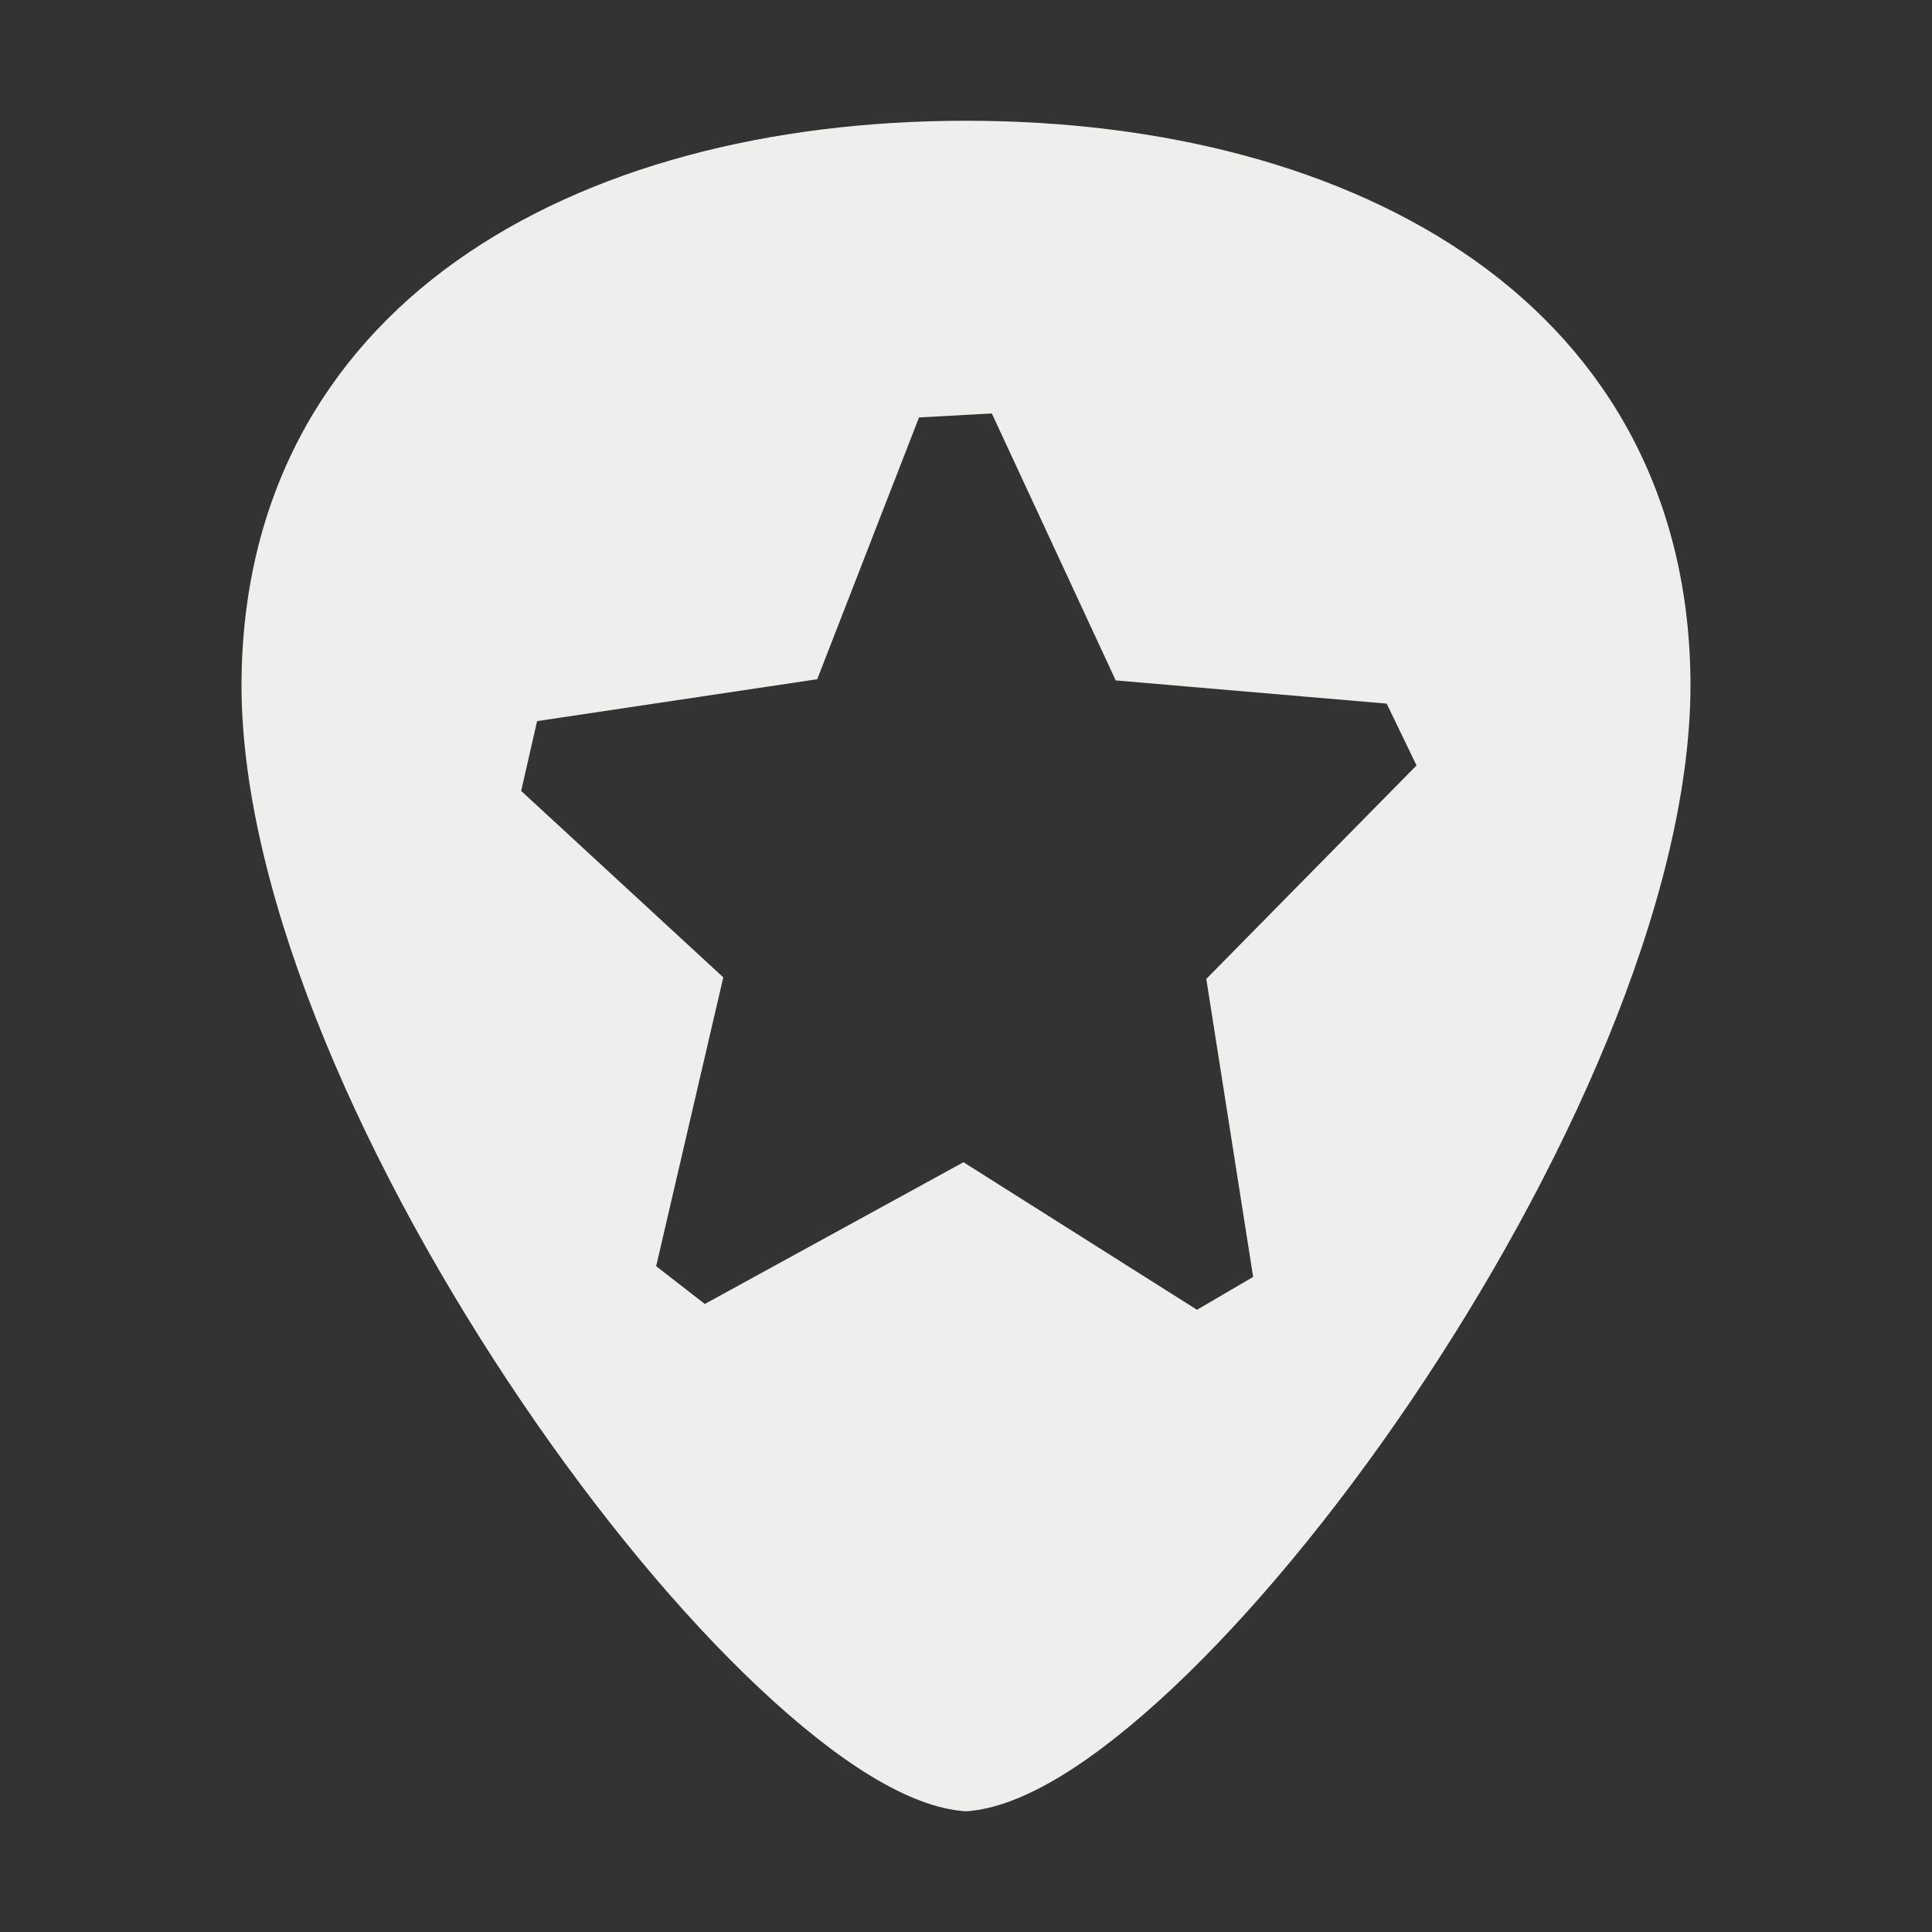 <?xml version="1.0" encoding="UTF-8" standalone="no"?>
<svg
   width="16"
   height="16"
   viewBox="0 0 16 16"
   version="1.1"
   id="svg732529"
   sodipodi:docname="favorite-genres-amarok.svg"
   inkscape:version="1.2.1 (9c6d41e410, 2022-07-14, custom)"
   xmlns:inkscape="http://www.inkscape.org/namespaces/inkscape"
   xmlns:sodipodi="http://sodipodi.sourceforge.net/DTD/sodipodi-0.dtd"
   xmlns="http://www.w3.org/2000/svg"
   xmlns:svg="http://www.w3.org/2000/svg">
  <rect x="0" y="0" width="16" height="16" fill="#333333" stroke="none"/>
  <sodipodi:namedview
     id="namedview732531"
     pagecolor="#000000"
     bordercolor="#666666"
     borderopacity="1.0"
     inkscape:pageshadow="2"
     inkscape:pageopacity="0"
     inkscape:pagecheckerboard="0"
     showgrid="false"
     inkscape:zoom="51.6875"
     inkscape:cx="8.0096735"
     inkscape:cy="7.9903265"
     inkscape:window-width="1554"
     inkscape:window-height="994"
     inkscape:window-x="182"
     inkscape:window-y="42"
     inkscape:window-maximized="1"
     inkscape:current-layer="svg732529"
     inkscape:showpageshadow="2"
     inkscape:deskcolor="#000000" />
  <defs
     id="defs732525">
    <style
       id="current-color-scheme"
       type="text/css">
   .ColorScheme-Text { color:#eeeeec; } .ColorScheme-Highlight { color:#367bf0; } .ColorScheme-NeutralText { color:#ffcc44; } .ColorScheme-PositiveText { color:#3db47e; } .ColorScheme-NegativeText { color:#dd4747; }
  </style>
  </defs>
  <path
     style="fill:currentColor"
     class="ColorScheme-Text"
     d="M 8,1 C 6.371,1 4.873,1.384 3.779,2.162 2.686,2.94 1.999,4.12 2,5.688 c 0.007,1.771 1.056,4.056 2.322,5.923 0.633,0.934 1.321,1.763 1.965,2.368 0.643,0.604 1.237,0.989 1.707,1.021 H 8.006 C 8.476,14.967 9.069,14.583 9.713,13.979 10.356,13.374 11.045,12.545 11.678,11.611 12.944,9.744 13.992,7.459 14,5.688 14.001,4.12 13.314,2.94 12.221,2.162 11.127,1.384 9.629,1 8,1 Z M 7.611,3.457 8.214,3.424 9.24,5.635 l 2.244,0.192 0.247,0.512 v 0 L 9.99,8.107 l 0.388,2.468 v 0 L 9.913,10.847 7.979,9.625 5.837,10.799 v 0 L 5.434,10.486 5.99,8.094 4.316,6.55 4.448,5.972 v 0 L 6.768,5.625 Z"
     id="path732527"
     sodipodi:nodetypes="sscccccccccscccccccccccccccccccc" />
</svg>
